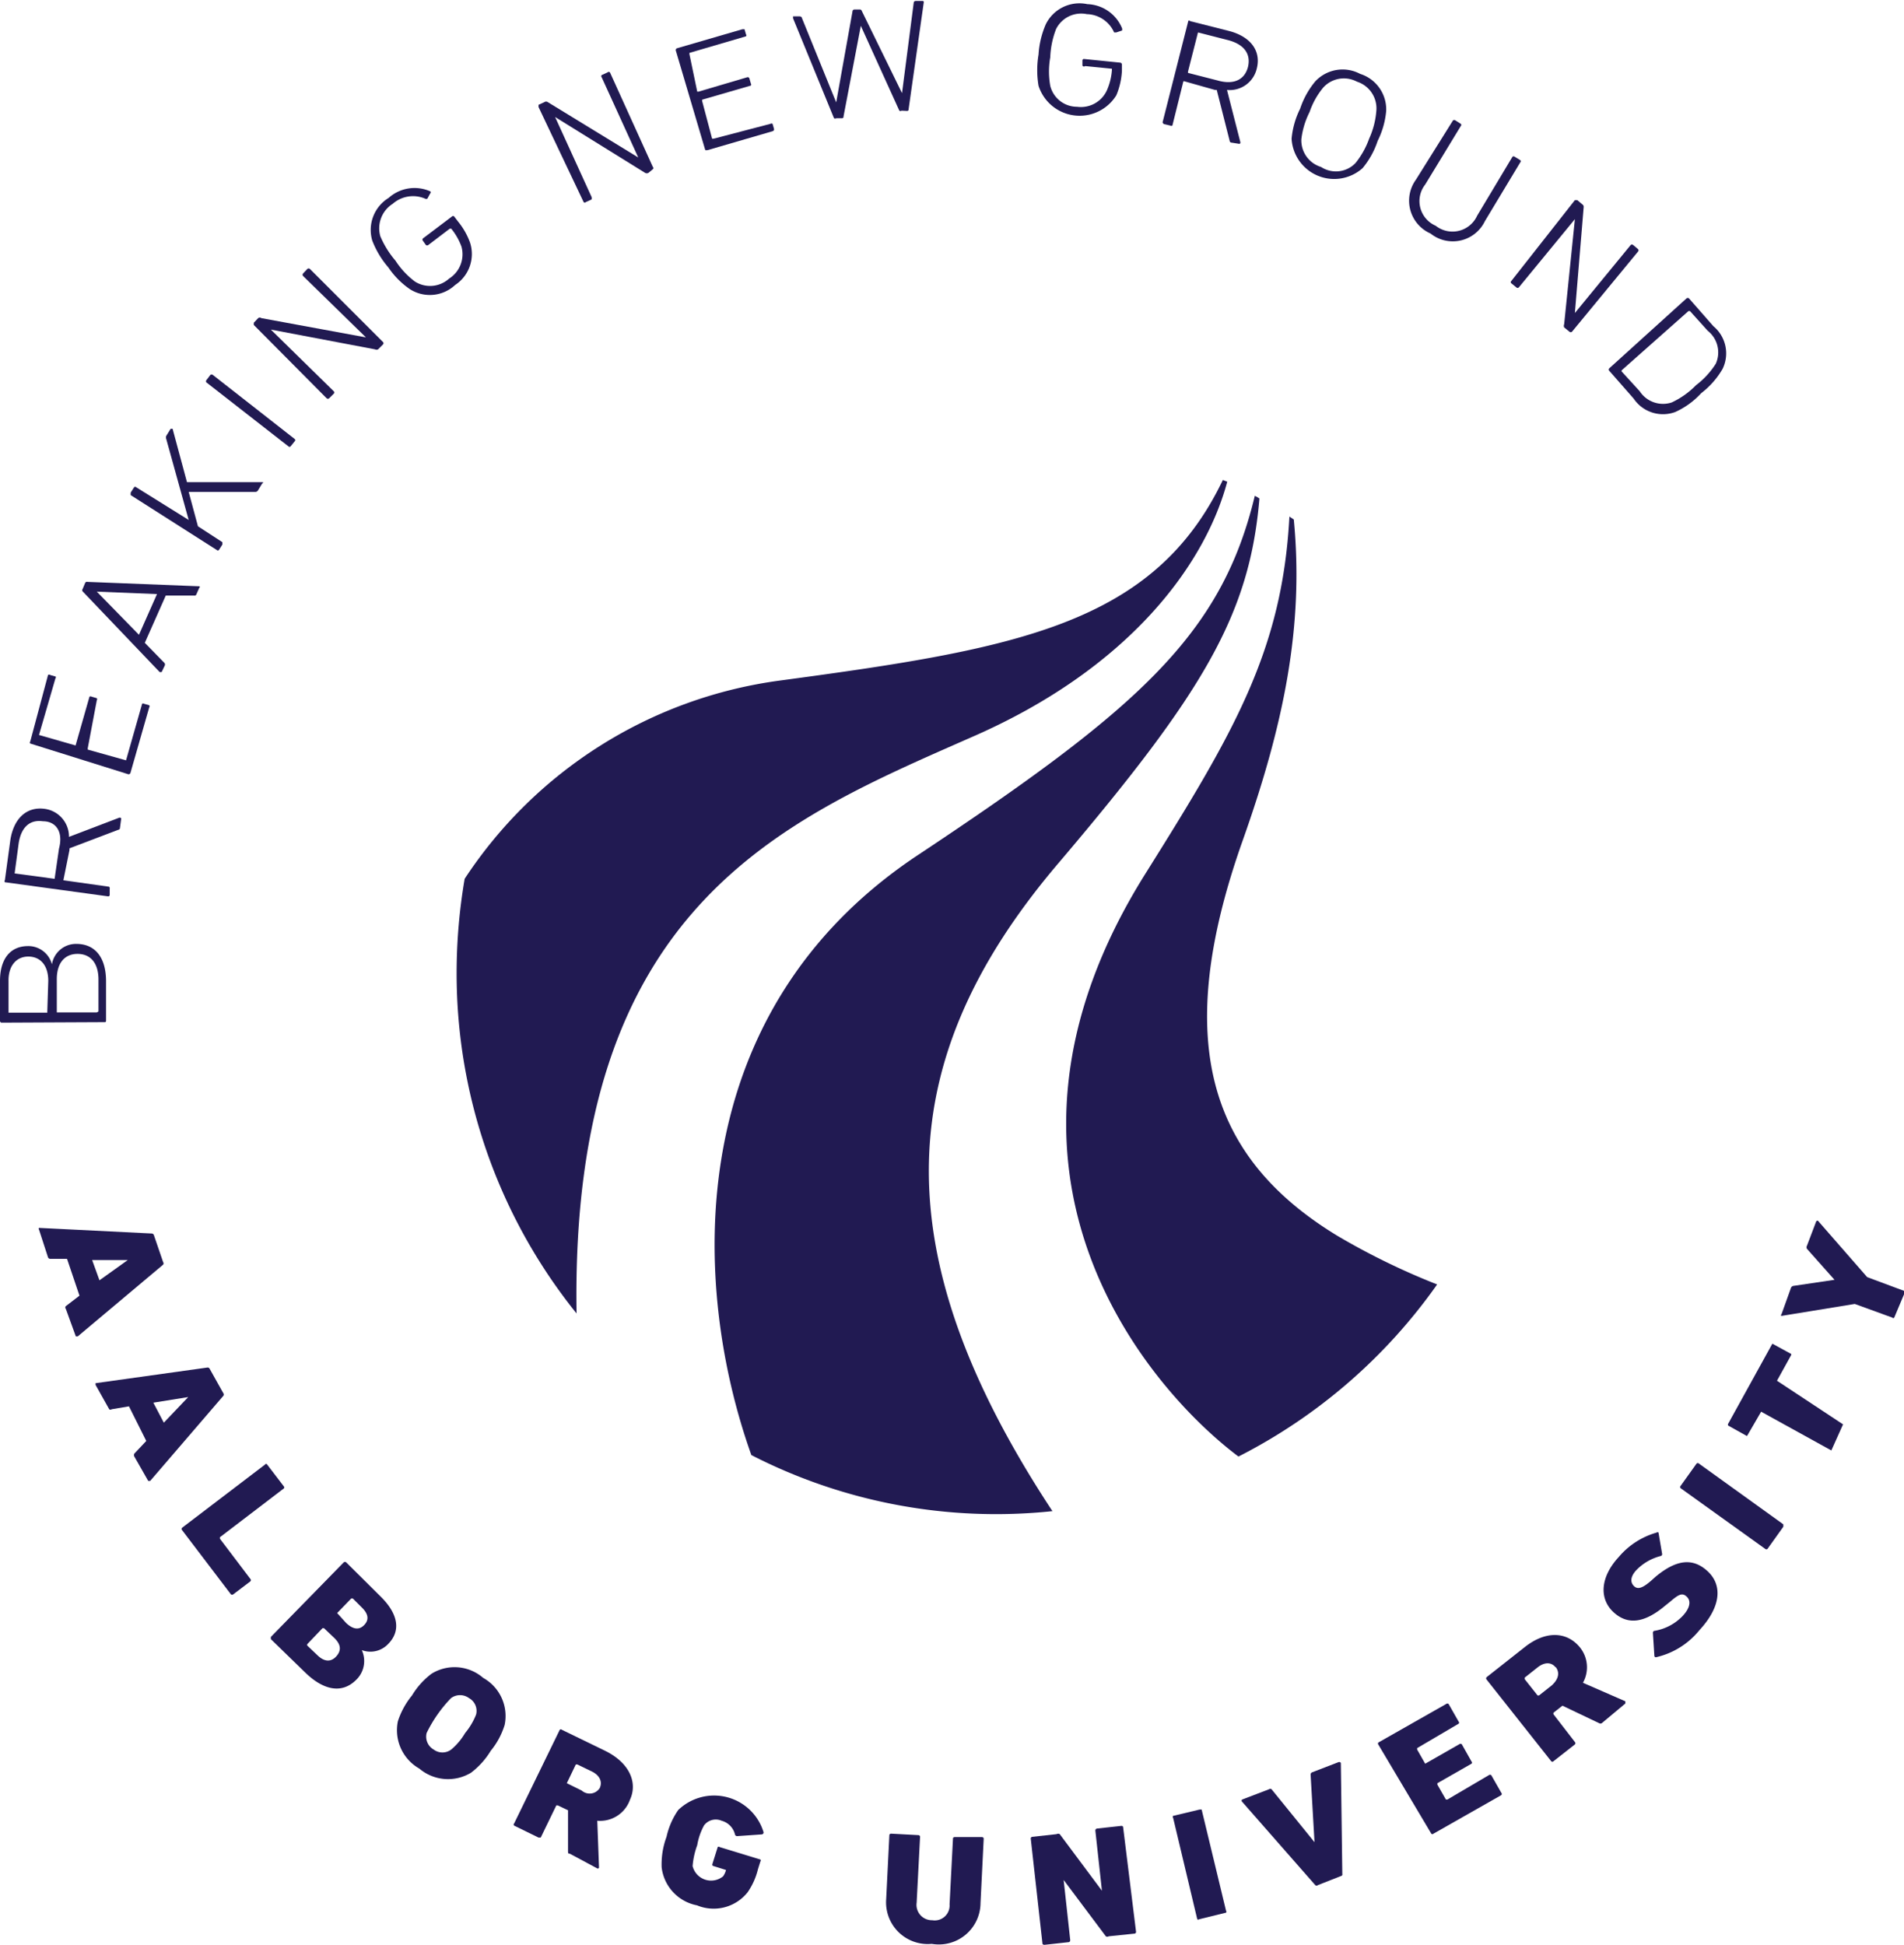 <svg id="Layer_1" data-name="Layer 1" xmlns="http://www.w3.org/2000/svg" viewBox="0 0 78.1 79.79"><defs><style>.cls-1{fill:#211a52;}</style></defs><path class="cls-1" d="M12.62,55.91a.1.1,0,0,1,.09.06l.38,1.11a.09.09,0,0,1,0,.11l-3.5,2.94s-.07,0-.08,0L9.1,59a.08.08,0,0,1,0-.11l.56-.43-.51-1.51H8.46a.1.1,0,0,1-.09-.06L8,55.75a.05.05,0,0,1,0-.07Zm-2.14,1.92L11.64,57v0H10.18Z" transform="translate(-6.4 -5.31)"/><path class="cls-1" d="M14.9,61.41a.09.09,0,0,1,.1.05l.56,1a.09.09,0,0,1,0,.11l-3,3.49s-.06,0-.08,0l-.57-1a.13.13,0,0,1,0-.12l.49-.52L11.69,63l-.71.12a.08.08,0,0,1-.1,0l-.56-1s0-.07,0-.07Zm-1.78,2.26,1-1.05v0l-1.43.23Z" transform="translate(-6.4 -5.31)"/><path class="cls-1" d="M17.27,65.39a.05.05,0,0,1,.09,0l.68.89a.06.06,0,0,1,0,.09l-2.62,2a0,0,0,0,0,0,.06l1.25,1.65a.07.07,0,0,1,0,.1l-.7.53a.08.08,0,0,1-.1,0l-2-2.63a.07.07,0,0,1,0-.1Z" transform="translate(-6.4 -5.31)"/><path class="cls-1" d="M20.5,69.4a.08.08,0,0,1,.1,0L22,70.79c.78.76.82,1.45.33,1.95a1,1,0,0,1-1.09.26h0a1.07,1.07,0,0,1-.21,1.2c-.6.62-1.37.44-2.11-.28l-1.41-1.37s0-.06,0-.09ZM19,72.81l.42.4c.28.27.55.29.77.05s.2-.49-.08-.76l-.42-.4a0,0,0,0,0-.06,0l-.63.66A0,0,0,0,0,19,72.81Zm1.6-.92c.28.26.53.3.74.08s.17-.46-.11-.73l-.36-.36a0,0,0,0,0-.06,0l-.58.6s0,0,0,0Z" transform="translate(-6.4 -5.31)"/><path class="cls-1" d="M22.72,75.92a3.25,3.25,0,0,1,.58-1.06,3.14,3.14,0,0,1,.8-.89,1.79,1.79,0,0,1,2.12.17,1.79,1.79,0,0,1,.88,1.93,3.1,3.1,0,0,1-.57,1.06,3.21,3.21,0,0,1-.81.9,1.82,1.82,0,0,1-2.12-.17A1.81,1.81,0,0,1,22.72,75.92Zm2.2,1.15a2.63,2.63,0,0,0,.56-.67,2.75,2.75,0,0,0,.45-.76.6.6,0,0,0-.29-.67.62.62,0,0,0-.74,0,5.53,5.53,0,0,0-1,1.43.61.61,0,0,0,.29.68A.6.6,0,0,0,24.92,77.07Z" transform="translate(-6.4 -5.31)"/><path class="cls-1" d="M29.77,81.35c-.05,0-.07,0-.07-.1V79.57l-.42-.2s-.05,0-.06,0l-.64,1.32s0,0-.09,0l-1-.49a.06.06,0,0,1,0-.09l1.87-3.84a.06.06,0,0,1,.09,0l1.79.87c1,.5,1.32,1.31,1,2A1.3,1.3,0,0,1,30.9,80l.07,1.9a.05.05,0,0,1-.08.05ZM31,78.66c.12-.26,0-.52-.32-.68l-.6-.29s-.05,0-.06,0l-.37.77s0,0,0,0l.61.3A.49.49,0,0,0,31,78.66Z" transform="translate(-6.4 -5.31)"/><path class="cls-1" d="M33.74,80.66a3.1,3.1,0,0,1,.48-1.1,2.12,2.12,0,0,1,3.5.91.08.08,0,0,1-.07.09l-1,.07a.09.09,0,0,1-.1-.06A.77.77,0,0,0,36,80a.6.6,0,0,0-.72.19A2.57,2.57,0,0,0,35,81a3.21,3.21,0,0,0-.19.86.78.78,0,0,0,1.25.42.79.79,0,0,0,.12-.26s0,0,0,0l-.51-.16a.06.06,0,0,1-.05-.08l.22-.7a.06.06,0,0,1,.08,0l1.67.51a.06.06,0,0,1,0,.08l-.1.32a2.84,2.84,0,0,1-.42.94,1.78,1.78,0,0,1-2.08.54,1.8,1.8,0,0,1-1.45-1.56A3.24,3.24,0,0,1,33.74,80.66Z" transform="translate(-6.4 -5.31)"/><path class="cls-1" d="M42.75,83.22l.13-2.62a.07.07,0,0,1,.07-.07l1.12.06a.07.07,0,0,1,.07.07L44,83.36a.63.63,0,0,0,.64.72.61.61,0,0,0,.71-.65l.14-2.7s0-.06.07-.06l1.12,0s.07,0,.07.07l-.13,2.63a1.71,1.71,0,0,1-2,1.68A1.71,1.71,0,0,1,42.75,83.22Z" transform="translate(-6.4 -5.31)"/><path class="cls-1" d="M48.68,80.73s0-.06.06-.07l1-.11a.13.13,0,0,1,.13,0l1.73,2.32h0l-.27-2.47a.08.08,0,0,1,.07-.08l1-.11s.07,0,.07.06L53,84.56a.07.07,0,0,1-.06.07l-1.06.11a.11.11,0,0,1-.12,0l-1.73-2.31h0l.27,2.47s0,.07-.06.08l-1,.11s-.08,0-.08-.06Z" transform="translate(-6.4 -5.31)"/><path class="cls-1" d="M54.52,79.88a.06.06,0,0,1,0-.08l1.09-.26s.08,0,.08,0l1,4.15a.06.06,0,0,1,0,.08l-1.1.27a.06.06,0,0,1-.08,0Z" transform="translate(-6.4 -5.31)"/><path class="cls-1" d="M60.46,82.64a.08.08,0,0,1-.11,0l-3-3.42a.06.06,0,0,1,0-.09l1.1-.42a.09.09,0,0,1,.11,0l1.76,2.17h0l-.16-2.77a.1.1,0,0,1,.07-.1l1.09-.42s.08,0,.08.05l.06,4.54a.07.07,0,0,1-.06.09Z" transform="translate(-6.4 -5.31)"/><path class="cls-1" d="M62.94,76.88a.07.07,0,0,1,0-.09l2.78-1.58a.08.08,0,0,1,.1,0l.41.72a.06.06,0,0,1,0,.09l-1.7,1s0,0,0,.06l.33.58s0,0,0,0l1.4-.8a.08.08,0,0,1,.1,0l.4.71a.06.06,0,0,1,0,.09l-1.4.8a0,0,0,0,0,0,.06l.35.61s0,0,.06,0l1.7-1a.08.08,0,0,1,.1,0l.41.72a.07.07,0,0,1,0,.1l-2.78,1.58a.06.06,0,0,1-.09,0Z" transform="translate(-6.4 -5.31)"/><path class="cls-1" d="M72.1,76A.1.1,0,0,1,72,76l-1.51-.72-.37.29a0,0,0,0,0,0,.06L71,76.77a.07.07,0,0,1,0,.1l-.88.69a.06.06,0,0,1-.09,0l-2.65-3.35a.07.07,0,0,1,0-.1l1.56-1.23c.88-.7,1.74-.63,2.26,0a1.3,1.3,0,0,1,.13,1.46l1.74.76a0,0,0,0,1,0,.09Zm-1.89-2.29c-.17-.22-.45-.23-.74,0l-.53.42a0,0,0,0,0,0,.06l.53.67a0,0,0,0,0,.06,0l.53-.42C70.33,74.19,70.39,73.92,70.21,73.69Z" transform="translate(-6.4 -5.31)"/><path class="cls-1" d="M74.34,73.29a.06.06,0,0,1-.08-.06l-.06-.94s0-.07.06-.08a2.06,2.06,0,0,0,1.16-.61c.31-.33.35-.62.17-.79s-.32-.11-.69.21l-.2.16c-.82.69-1.52.82-2.12.26s-.53-1.45.22-2.26a3.16,3.16,0,0,1,1.55-1,.06.06,0,0,1,.08,0l.15.88a.08.08,0,0,1-.06.08,2.12,2.12,0,0,0-1,.58c-.25.27-.25.5-.1.65s.34.1.7-.21l.19-.17c.83-.69,1.51-.8,2.13-.23s.56,1.46-.33,2.42A3.2,3.2,0,0,1,74.34,73.29Z" transform="translate(-6.4 -5.31)"/><path class="cls-1" d="M75.34,66.36a.07.07,0,0,1,0-.1l.65-.91a.07.07,0,0,1,.1,0l3.46,2.49s0,.06,0,.1l-.65.91a.07.07,0,0,1-.09,0Z" transform="translate(-6.4 -5.31)"/><path class="cls-1" d="M81.52,64.81v0l0,0s0,0,0,0h0l-2.88-1.59s0,0,0,0h0l-.58,1v0l0,0h0a0,0,0,0,0,0,0h0l-.77-.43a.07.07,0,0,1,0-.08v0l1.81-3.28,0,0h0l.77.42a.05.05,0,0,1,0,.05s0,0,0,0h0l-.58,1.05v0h0L82,63.74h0s0,0,0,0a0,0,0,0,1,0,0Z" transform="translate(-6.4 -5.31)"/><path class="cls-1" d="M84.1,59.36a.05.05,0,0,1-.08,0l-1.54-.56-3,.49s-.06,0,0-.08l.38-1.06a.13.13,0,0,1,.1-.09l1.69-.25v0l-1.13-1.27a.13.13,0,0,1,0-.13l.38-1s.06-.06.09,0l2,2.29,1.53.57s0,.05,0,.09Z" transform="translate(-6.4 -5.31)"/><path class="cls-1" d="M6.47,47.26a.07.07,0,0,1-.07-.07V45.55c0-.93.44-1.42,1.13-1.43a1,1,0,0,1,1,.75h0a1,1,0,0,1,1-.84c.76,0,1.21.54,1.22,1.5v1.63c0,.05,0,.08-.06.08Zm1.91-1.71c0-.66-.34-1-.82-1s-.82.37-.81,1V46.8s0,.05,0,.05H8.34s0,0,0-.05Zm2.06,1.24V45.5c0-.7-.34-1.06-.86-1.06s-.86.37-.85,1.07v1.28a0,0,0,0,0,0,.05h1.64S10.44,46.81,10.44,46.79Z" transform="translate(-6.4 -5.31)"/><path class="cls-1" d="M11.32,39.28s0,.06-.07.07l-2,.76v.07L9,41.42s0,0,0,0l1.84.26a.06.06,0,0,1,.06.08l0,.26a.06.06,0,0,1-.07.06l-4.23-.58a.06.06,0,0,1,0-.08l.22-1.62c.13-.91.67-1.41,1.41-1.31a1.15,1.15,0,0,1,1,1.15l2.07-.79s.08,0,.07.05ZM8.16,39c-.55-.08-.91.26-1,.95L7,41.14s0,0,0,0l1.64.22s0,0,0,0l.18-1.24C9,39.45,8.71,39,8.16,39Z" transform="translate(-6.4 -5.31)"/><path class="cls-1" d="M7.64,35.81a.06.06,0,0,1,0-.08L8.37,33a.07.07,0,0,1,.09,0l.21.06s.05,0,0,.09L8,35.46s0,0,0,0l1.5.43s0,0,0,0l.57-2a.08.08,0,0,1,.09,0l.21.06a.08.08,0,0,1,0,.09L10,36a0,0,0,0,0,0,.06l1.57.44s0,0,0,0l.66-2.32a.07.07,0,0,1,.08,0l.21.06a.07.07,0,0,1,0,.09l-.77,2.69a.08.08,0,0,1-.09.05Z" transform="translate(-6.4 -5.31)"/><path class="cls-1" d="M9.79,29.57a.08.08,0,0,1,0-.1l.1-.24a.08.08,0,0,1,.1-.05l4.58.18s.06,0,0,.07l-.11.25a.08.08,0,0,1-.1.06l-1.16,0-.86,1.94.81.83a.11.11,0,0,1,0,.12l-.12.25a0,0,0,0,1-.08,0Zm3.05.11-2.47-.1v0l1.73,1.77Z" transform="translate(-6.4 -5.31)"/><path class="cls-1" d="M11.76,25.62s0-.06,0-.1l.14-.22a.06.06,0,0,1,.09,0l2.15,1.34-.92-3.32a.18.18,0,0,1,0-.13l.18-.29s.07,0,.08,0l.59,2.19,3.08,0c.05,0,.07,0,0,.06l-.17.28a.13.13,0,0,1-.1.06l-2.74,0,.38,1.41,1,.65s0,.06,0,.1l-.14.22a.06.06,0,0,1-.09,0Z" transform="translate(-6.4 -5.31)"/><path class="cls-1" d="M14.87,21a.07.07,0,0,1,0-.1l.16-.21a.08.08,0,0,1,.1,0l3.36,2.63a.06.06,0,0,1,0,.09l-.17.21a.06.06,0,0,1-.09,0Z" transform="translate(-6.4 -5.31)"/><path class="cls-1" d="M16.81,18.64s0-.06,0-.09l.18-.19a.11.11,0,0,1,.13,0l4.29.79v0l-2.58-2.52a.08.08,0,0,1,0-.1l.18-.19a.08.08,0,0,1,.1,0l3,3a.07.07,0,0,1,0,.1l-.2.2a.14.14,0,0,1-.13,0l-4.27-.81,0,0,2.58,2.53a.07.07,0,0,1,0,.1l-.19.19a.08.08,0,0,1-.1,0Z" transform="translate(-6.4 -5.31)"/><path class="cls-1" d="M22.33,16.28a3.73,3.73,0,0,1-.66-1.1,1.54,1.54,0,0,1,.67-1.75,1.59,1.59,0,0,1,1.71-.27.05.05,0,0,1,0,.08l-.12.22a.09.09,0,0,1-.09,0,1.26,1.26,0,0,0-1.33.21A1.19,1.19,0,0,0,22,15a3.81,3.81,0,0,0,.62,1,3.34,3.34,0,0,0,.8.86,1.16,1.16,0,0,0,1.4-.12,1.18,1.18,0,0,0,.51-1.31,2.57,2.57,0,0,0-.42-.74,0,0,0,0,0-.06,0l-.88.67a.08.08,0,0,1-.1,0l-.12-.17a.07.07,0,0,1,0-.1l1.19-.9a.06.06,0,0,1,.09,0l.16.21a2.94,2.94,0,0,1,.49.86A1.52,1.52,0,0,1,25.07,17a1.52,1.52,0,0,1-1.86.17A3.37,3.37,0,0,1,22.33,16.28Z" transform="translate(-6.4 -5.31)"/><path class="cls-1" d="M28.49,9.7s0-.07,0-.09l.24-.11a.12.12,0,0,1,.14,0l3.71,2.27h0l-1.5-3.29a.07.07,0,0,1,0-.09l.24-.11a.07.07,0,0,1,.1,0l1.76,3.88a.06.06,0,0,1,0,.09L33,12.4a.14.14,0,0,1-.14,0l-3.69-2.29h0l1.5,3.29s0,.07,0,.09l-.24.11a.06.06,0,0,1-.09,0Z" transform="translate(-6.4 -5.31)"/><path class="cls-1" d="M34.12,7.38a.08.08,0,0,1,.05-.09l2.68-.78s.08,0,.09,0l.06.21a.06.06,0,0,1,0,.08l-2.32.68s0,0,0,.05L35,9.07s0,0,.05,0l2-.59a.07.07,0,0,1,.09.05l.06.21a.07.07,0,0,1,0,.08l-2,.58s0,0,0,.05L35.61,11a0,0,0,0,0,.06,0L38,10.39a.08.08,0,0,1,.09,0l.06.21a.08.08,0,0,1-.05.09l-2.68.78s-.08,0-.09,0Z" transform="translate(-6.4 -5.31)"/><path class="cls-1" d="M43.38,9.85a.08.08,0,0,1-.09,0L41.71,6.37h0L41,10.09a.06.06,0,0,1-.07.07l-.22,0a.11.11,0,0,1-.1,0L38.93,6.06s0-.08,0-.08l.26,0s.09,0,.1.06l1.41,3.47h0l.67-3.74s0-.06.07-.07l.22,0a.08.08,0,0,1,.09.06L43.4,9.13h0l.48-3.71s0-.07.09-.07l.25,0c.05,0,.08,0,.07.07l-.62,4.37a.06.06,0,0,1-.07.07Z" transform="translate(-6.4 -5.31)"/><path class="cls-1" d="M49,7.55A3.66,3.66,0,0,1,49.3,6.3,1.54,1.54,0,0,1,51,5.48a1.6,1.6,0,0,1,1.43,1s0,.07,0,.08l-.24.08s-.08,0-.09,0a1.26,1.26,0,0,0-1.12-.75,1.15,1.15,0,0,0-1.26.61,3.57,3.57,0,0,0-.24,1.16,3.36,3.36,0,0,0,0,1.17,1.13,1.13,0,0,0,1.1.86A1.17,1.17,0,0,0,51.81,9a2.51,2.51,0,0,0,.2-.82s0,0,0-.05l-1.1-.11A.07.07,0,0,1,50.8,8l0-.21a.06.06,0,0,1,.07-.06l1.48.15a.08.08,0,0,1,.07.08l0,.26a3,3,0,0,1-.23,1A1.77,1.77,0,0,1,49,8.83,3.83,3.83,0,0,1,49,7.55Z" transform="translate(-6.4 -5.31)"/><path class="cls-1" d="M56.91,11.16s-.06,0-.07-.07L56.31,9h-.07L55,8.65a.06.06,0,0,0-.06,0l-.45,1.81a.08.08,0,0,1-.09,0l-.26-.06s-.06-.05-.05-.08l1.05-4.14s0-.06.09,0l1.58.4c.89.23,1.33.82,1.14,1.55A1.14,1.14,0,0,1,56.73,9l.55,2.15s0,.07-.05.06Zm.68-3.1c.13-.54-.16-.94-.84-1.11l-1.21-.31s0,0,0,0l-.41,1.61s0,0,0,.05l1.21.31C57,8.8,57.45,8.59,57.59,8.06Z" transform="translate(-6.4 -5.31)"/><path class="cls-1" d="M59.38,11a3.43,3.43,0,0,1,.35-1.23,3.42,3.42,0,0,1,.62-1.12,1.53,1.53,0,0,1,1.84-.31,1.53,1.53,0,0,1,1.07,1.52,3.43,3.43,0,0,1-.35,1.23,3.42,3.42,0,0,1-.62,1.12A1.75,1.75,0,0,1,59.38,11Zm3.48-1.2a1.15,1.15,0,0,0-.8-1.14,1.14,1.14,0,0,0-1.38.24,3.14,3.14,0,0,0-.56,1,3.35,3.35,0,0,0-.34,1.12,1.14,1.14,0,0,0,.81,1.14A1.11,1.11,0,0,0,62,12a3.41,3.41,0,0,0,.56-1A3.37,3.37,0,0,0,62.86,9.8Z" transform="translate(-6.4 -5.31)"/><path class="cls-1" d="M64.86,12.88a1.1,1.1,0,0,0,.43,1.69,1.11,1.11,0,0,0,1.7-.41l1.45-2.42a.07.07,0,0,1,.09,0l.23.14a.06.06,0,0,1,0,.09l-1.45,2.41a1.46,1.46,0,0,1-2.23.51,1.47,1.47,0,0,1-.6-2.21L66,10.25a.08.08,0,0,1,.1,0l.22.14a.06.06,0,0,1,0,.09Z" transform="translate(-6.4 -5.31)"/><path class="cls-1" d="M71,13.52s.06,0,.1,0l.2.17a.12.12,0,0,1,.06.12L71,18.15l0,0,2.29-2.79a.08.08,0,0,1,.1,0l.2.17a.07.07,0,0,1,0,.1l-2.71,3.29a.08.08,0,0,1-.1,0l-.22-.18a.17.17,0,0,1,0-.13L71,14.3l0,0-2.3,2.8a.07.07,0,0,1-.1,0l-.21-.17a.06.06,0,0,1,0-.09Z" transform="translate(-6.4 -5.31)"/><path class="cls-1" d="M75.58,17.55a.08.08,0,0,1,.1,0l1,1.14a1.45,1.45,0,0,1,.38,1.75,3.41,3.41,0,0,1-.88,1,3.25,3.25,0,0,1-1.06.77,1.45,1.45,0,0,1-1.71-.55l-1-1.14a.07.07,0,0,1,0-.1Zm-2.66,3,.74.81a1.14,1.14,0,0,0,1.31.46,3.38,3.38,0,0,0,1-.71,3.35,3.35,0,0,0,.81-.88,1.13,1.13,0,0,0-.33-1.35l-.73-.81a0,0,0,0,0-.06,0L72.92,20.5S72.91,20.54,72.92,20.56Z" transform="translate(-6.4 -5.31)"/><path class="cls-1" d="M65.35,58a28.83,28.83,0,0,1-4.1-2c-5.22-3.18-6.81-7.93-3.88-16.2,1.7-4.79,2.52-8.82,2.1-13.18l-.18-.12C59,32,57,35.38,53.39,41.14c-7.66,12.2.11,21.14,3.81,23.92A22.39,22.39,0,0,0,65.35,58Z" transform="translate(-6.4 -5.31)"/><path class="cls-1" d="M49.84,40.69c5.9-6.95,7.82-10.15,8.22-14.93a1.18,1.18,0,0,0-.19-.11C56.5,31.37,53.07,34.4,44,40.42,34.3,46.9,34.74,58.05,37.22,65A22,22,0,0,0,49.57,67.3C42.54,56.63,43,48.71,49.84,40.69Z" transform="translate(-6.4 -5.31)"/><path class="cls-1" d="M46.23,35.56c6.52-2.83,9.61-7.12,10.51-10.49L56.56,25c-2.84,5.94-8.5,6.93-18.19,8.23a18.39,18.39,0,0,0-12.91,8.13,23,23,0,0,0-.33,3.83,22.24,22.24,0,0,0,4.92,14C29.78,42.52,38.42,39,46.23,35.56Z" transform="translate(-6.4 -5.31)"/></svg>